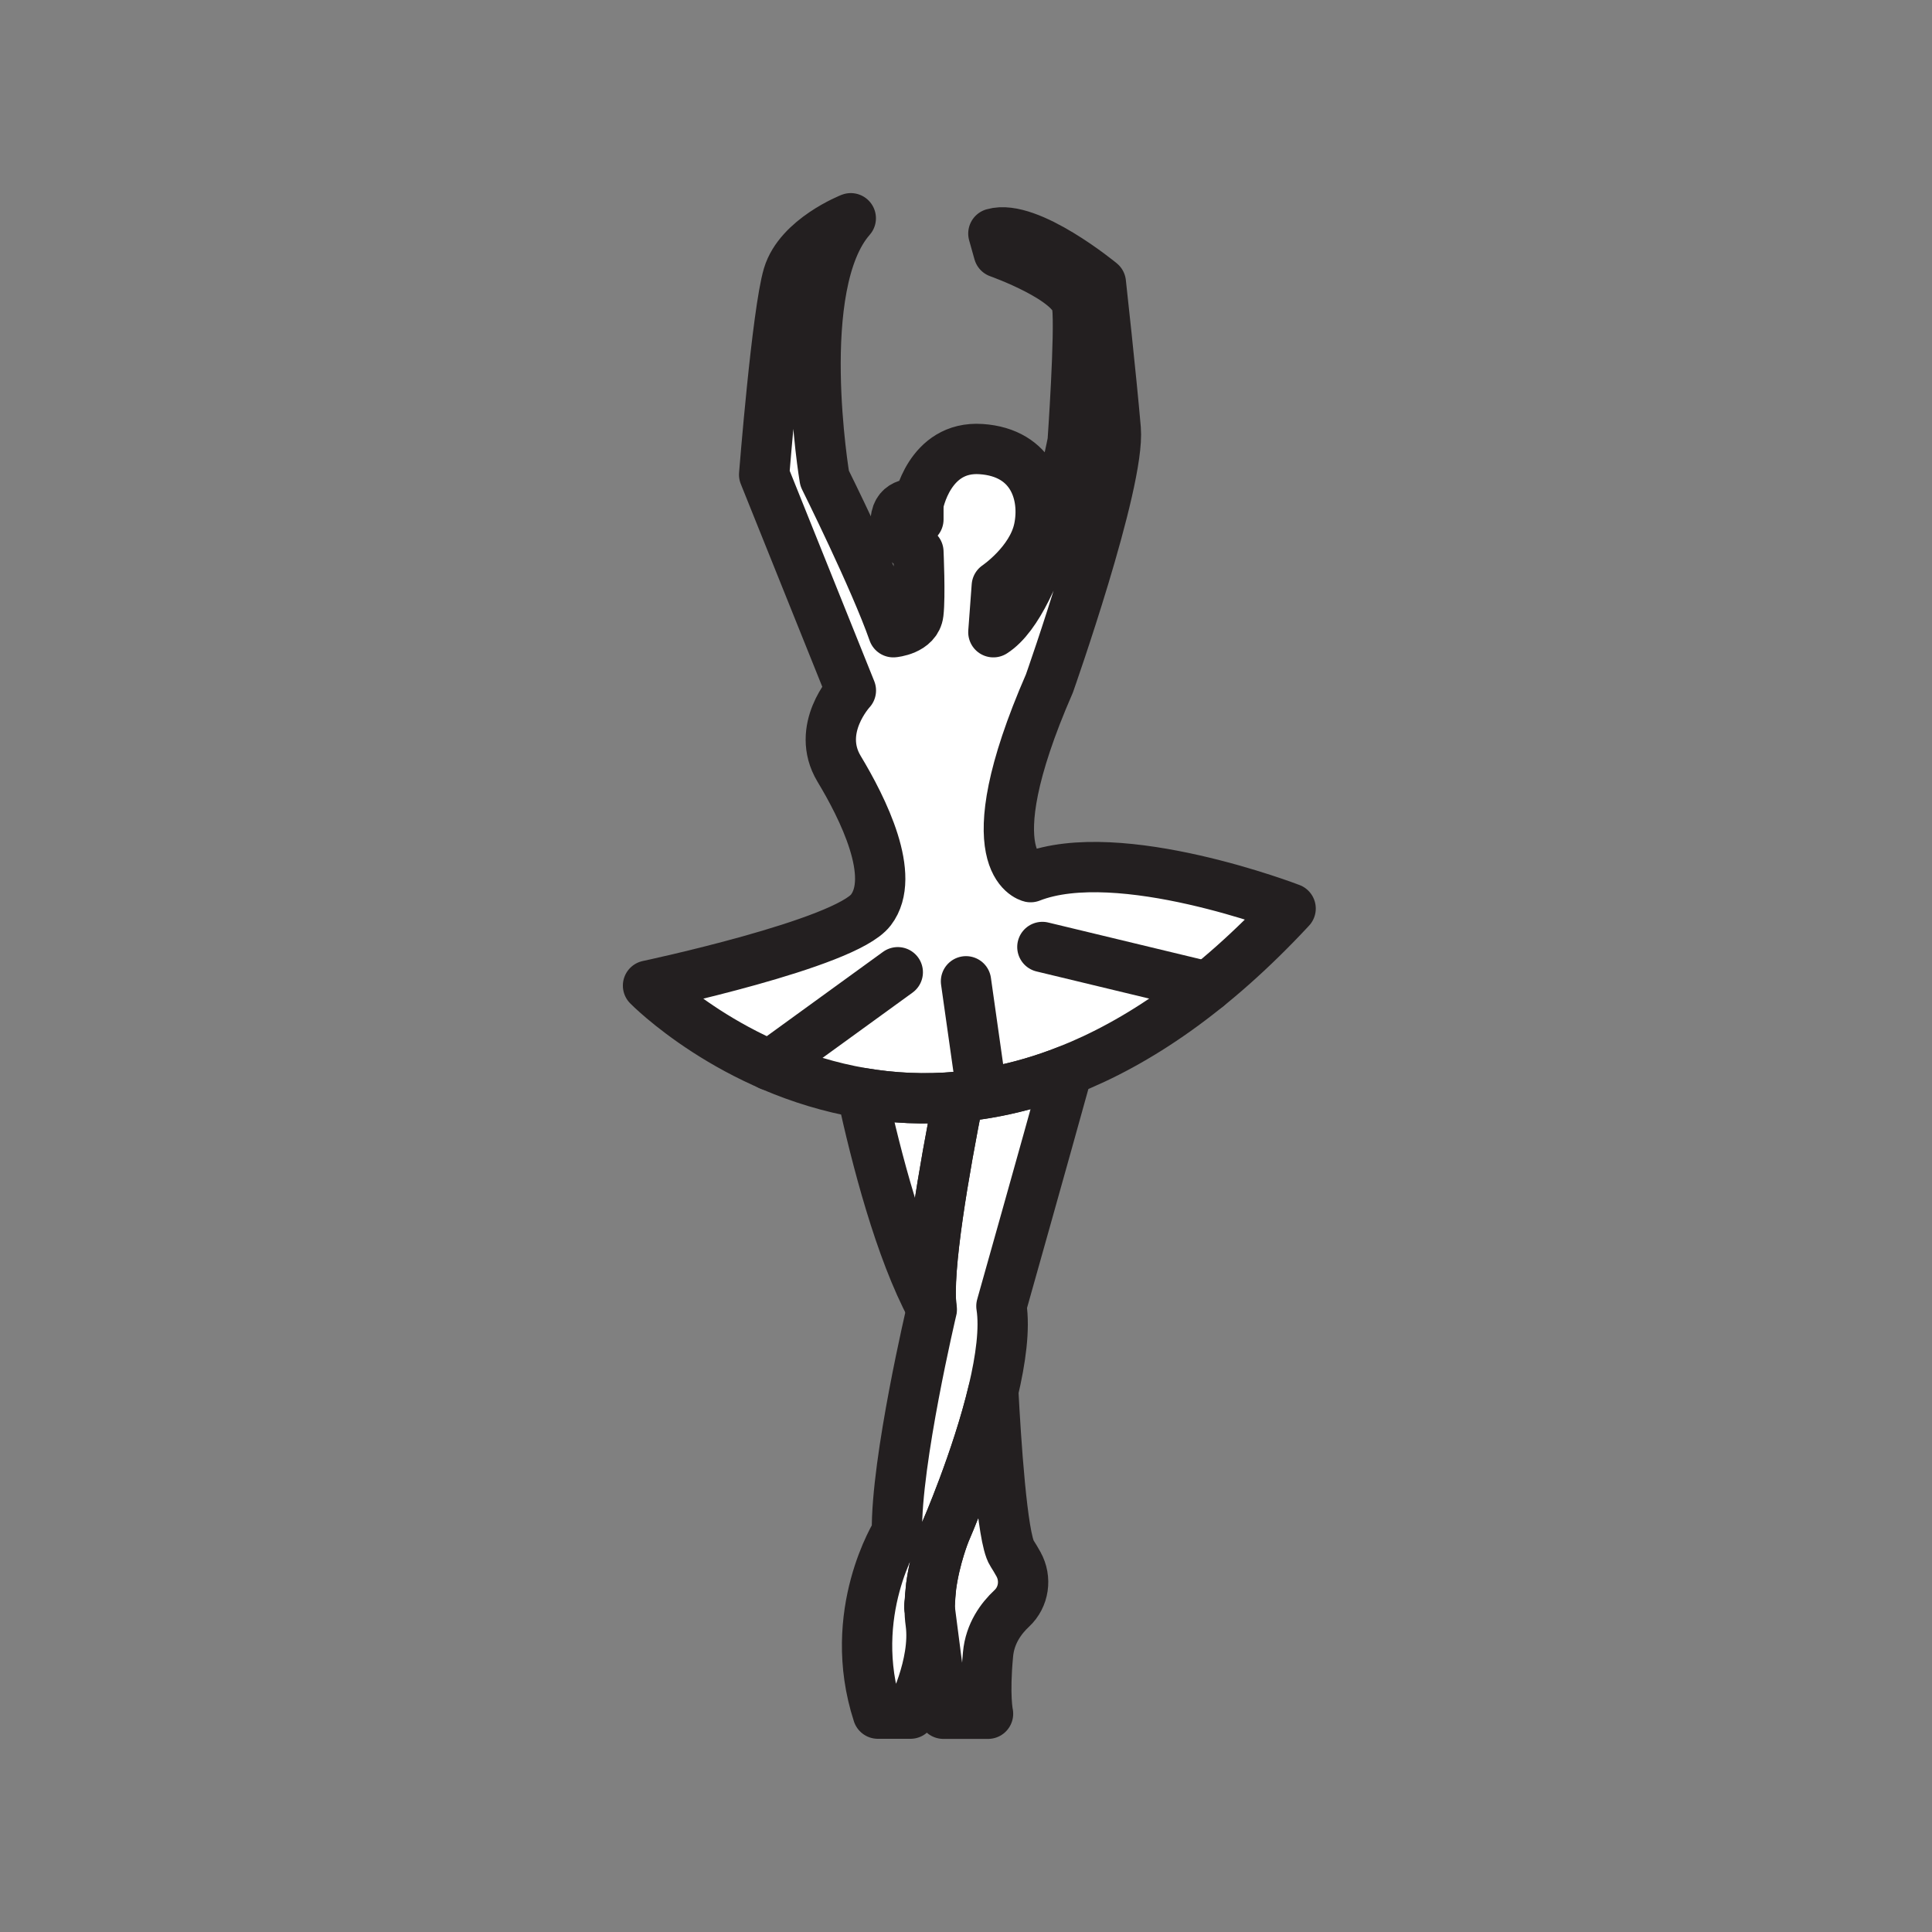 <svg xmlns="http://www.w3.org/2000/svg" viewBox="0 0 1920 1920">
    <rect x="0" y="0" width="1920" height="1920" fill="#808080" stroke="none"/>
    <style>
        .st0{fill:#fff}.st1{fill:none;stroke:#231f20;stroke-width:50;stroke-linecap:round;stroke-linejoin:round;stroke-miterlimit:10}
    </style>
    <path class="st0" d="M1024.1 871.5s-59.3-13.4 18.7-192.5c0 0 70.4-199.4 65.9-252.8-4.5-53.4-14.8-145.4-14.8-145.4s-71.6-59.1-106.8-48.8l5.3 18.9s75 26.5 78 53-4.5 134.8-4.5 134.8-30.3 158.7-78.8 189.5l3.4-45.9s34.8-23.4 41.8-56.7c7.1-33.3-5.7-75.9-57.4-79.4-51.8-3.5-62.3 54.6-62.3 54.6s-18.6-3.5-22.1 12.8 22.1 34.8 22.1 34.8 2 44 0 61-24.9 18.9-24.9 18.9c-18.6-53-68.3-152.9-68.3-152.9s-32.5-192 26-258.5c0 0-51.3 20.2-62.3 56.8-11 36.7-23.8 198-23.8 198l86.2 214.5s-35.5 38.1-11.8 77.7 57.4 106.8 31.6 140.4c-25.7 33.6-221.5 75.2-221.5 75.2s45.1 46 120.9 79c26.9 11.8 57.8 21.9 91.9 27.7 29.7 5.1 61.8 6.9 96 3.7 12.3-1.1 24.8-2.9 37.6-5.4 22.8-4.5 46.4-11.2 70.6-20.8 44.4-17.5 90.9-44.3 139-83.1 27.1-21.9 54.7-47.6 82.7-77.7.1 0-170.3-65.7-258.4-31.4z" id="Layer_6"/>
    <path class="st0" d="M1005.5 1543.4c-9.6-14.8-15.9-113.2-18.4-161.1 7.4-31.3 11.6-61.8 8.1-84.3 0 0 43.5-154.2 65.7-234.3-24.2 9.6-47.8 16.3-70.6 20.8-12.8 2.5-25.3 4.3-37.6 5.4-34.2 3.2-66.3 1.3-96-3.7 14.1 64.7 37.7 155.8 69.1 214.1.1.4.1.7.2 1.1 0 0-35.7 150.8-34.6 221.1 0 0-51.4 80.8-19 180.6h32.4s25.7-48.8 20.1-90.1c-.7-4.9-.9-9.9-1-14.9l13.6 105h44.4s-4-17.6 0-59.1c2-20.7 13-35.7 23.6-45.6 12.1-11.3 14.8-29.5 6.6-44-2-3.6-4.2-7.3-6.6-11zm-80.5 35.4c-.3 2.3-.5 4.6-.7 7 .2-2.3.4-4.7.7-7zm-1.4 17.9v-.4.4l.2 1.3-.2-1.3zm.3-.9v-1.9 1.9zm0-1.9c0-.1 0-.1 0 0l1.4-17-1.4 17z" id="Layer_7"/>
    <g id="STROKES">
        <path class="st1" d="M1282.6 902.9c-77.6 83.5-152.3 133.5-221.7 160.8-24.2 9.6-47.8 16.3-70.6 20.8-12.8 2.5-25.3 4.3-37.5 5.4-34.2 3.2-66.3 1.3-96-3.7C726.8 1064 644 979.5 644 979.5s195.8-41.5 221.5-75.2c25.7-33.6-7.9-100.9-31.7-140.4-23.7-39.6 11.8-77.7 11.8-77.7l-86.2-214.5s12.8-161.3 23.8-198c11-36.7 62.3-56.8 62.3-56.8-58.5 66.4-26 258.5-26 258.5s49.7 99.8 68.3 152.9c0 0 22.9-1.9 24.9-18.9s0-61 0-61-25.7-18.4-22.1-34.7c3.5-16.3 22.1-12.8 22.1-12.8s10.5-58.1 62.3-54.6 64.5 46.1 57.4 79.4c-7.1 33.3-41.8 56.7-41.8 56.7l-3.4 45.9c48.5-30.9 78.8-189.5 78.8-189.5s7.6-108.3 4.5-134.8c-3-26.5-78-53-78-53l-5.3-18.9C1022.4 221.9 1094 281 1094 281s10.2 92 14.8 145.4c4.5 53.4-65.9 252.8-65.9 252.8-78.1 179.1-18.7 192.5-18.7 192.5 88-34.5 258.4 31.2 258.4 31.2z"/>
        <path class="st1" d="M995.2 1298c3.5 22.5-.7 53-8.1 84.3-16.2 68.3-47.7 140.2-47.7 140.2s-10.2 25-14.1 54.3v.1c-.7 5.6-1.2 11.3-1.4 17v.1l-.2 2.7.2 1.3c0 5 .3 10 1 14.9 5.6 41.3-20.1 90.1-20.1 90.1h-32.4c-32.4-99.8 19-180.5 19-180.5-1.1-70.4 34.6-221.1 34.6-221.1-.1-.4-.1-.7-.2-1.1-5.1-37.6 12.9-139.7 26.9-210.3 12.3-1.1 24.8-2.9 37.5-5.4 22.8-4.5 46.4-11.2 70.6-20.8-22.1 80-65.6 234.2-65.6 234.2z"/>
        <path class="st1" d="M923.9 1594c0 1.4-.1 2.7-.1 4.1l-.2-1.3.3-2.8z"/>
        <path class="st1" d="M925.8 1300.3c-31.4-58.3-55-149.3-69.1-214.1 29.7 5.1 61.8 6.9 96 3.7-14.1 70.6-32.1 172.8-26.9 210.4z"/>
        <path class="st1" d="M1012.1 1554.4c8.1 14.5 5.5 32.7-6.6 44-10.6 9.9-21.7 24.9-23.6 45.6-3.9 41.4 0 59.1 0 59.1h-44.4l-13.6-105-.2-1.3.2-2.7v-.1l1.4-17v-.1c3.8-29.3 14.1-54.3 14.1-54.3s31.5-71.9 47.7-140.2c2.5 47.9 8.8 146.3 18.5 161.1 2.3 3.6 4.5 7.3 6.5 10.9z"/>
        <path class="st1" d="M912.7 500.8v15.4"/>
        <path class="st1" d="M764.8 1058.6l127.4-92.4"/>
        <path class="st1" d="M960 975.2l14.9 105.2"/>
        <path class="st1" d="M1035.9 941.1l164 39.5"/>
    </g>
</svg>

